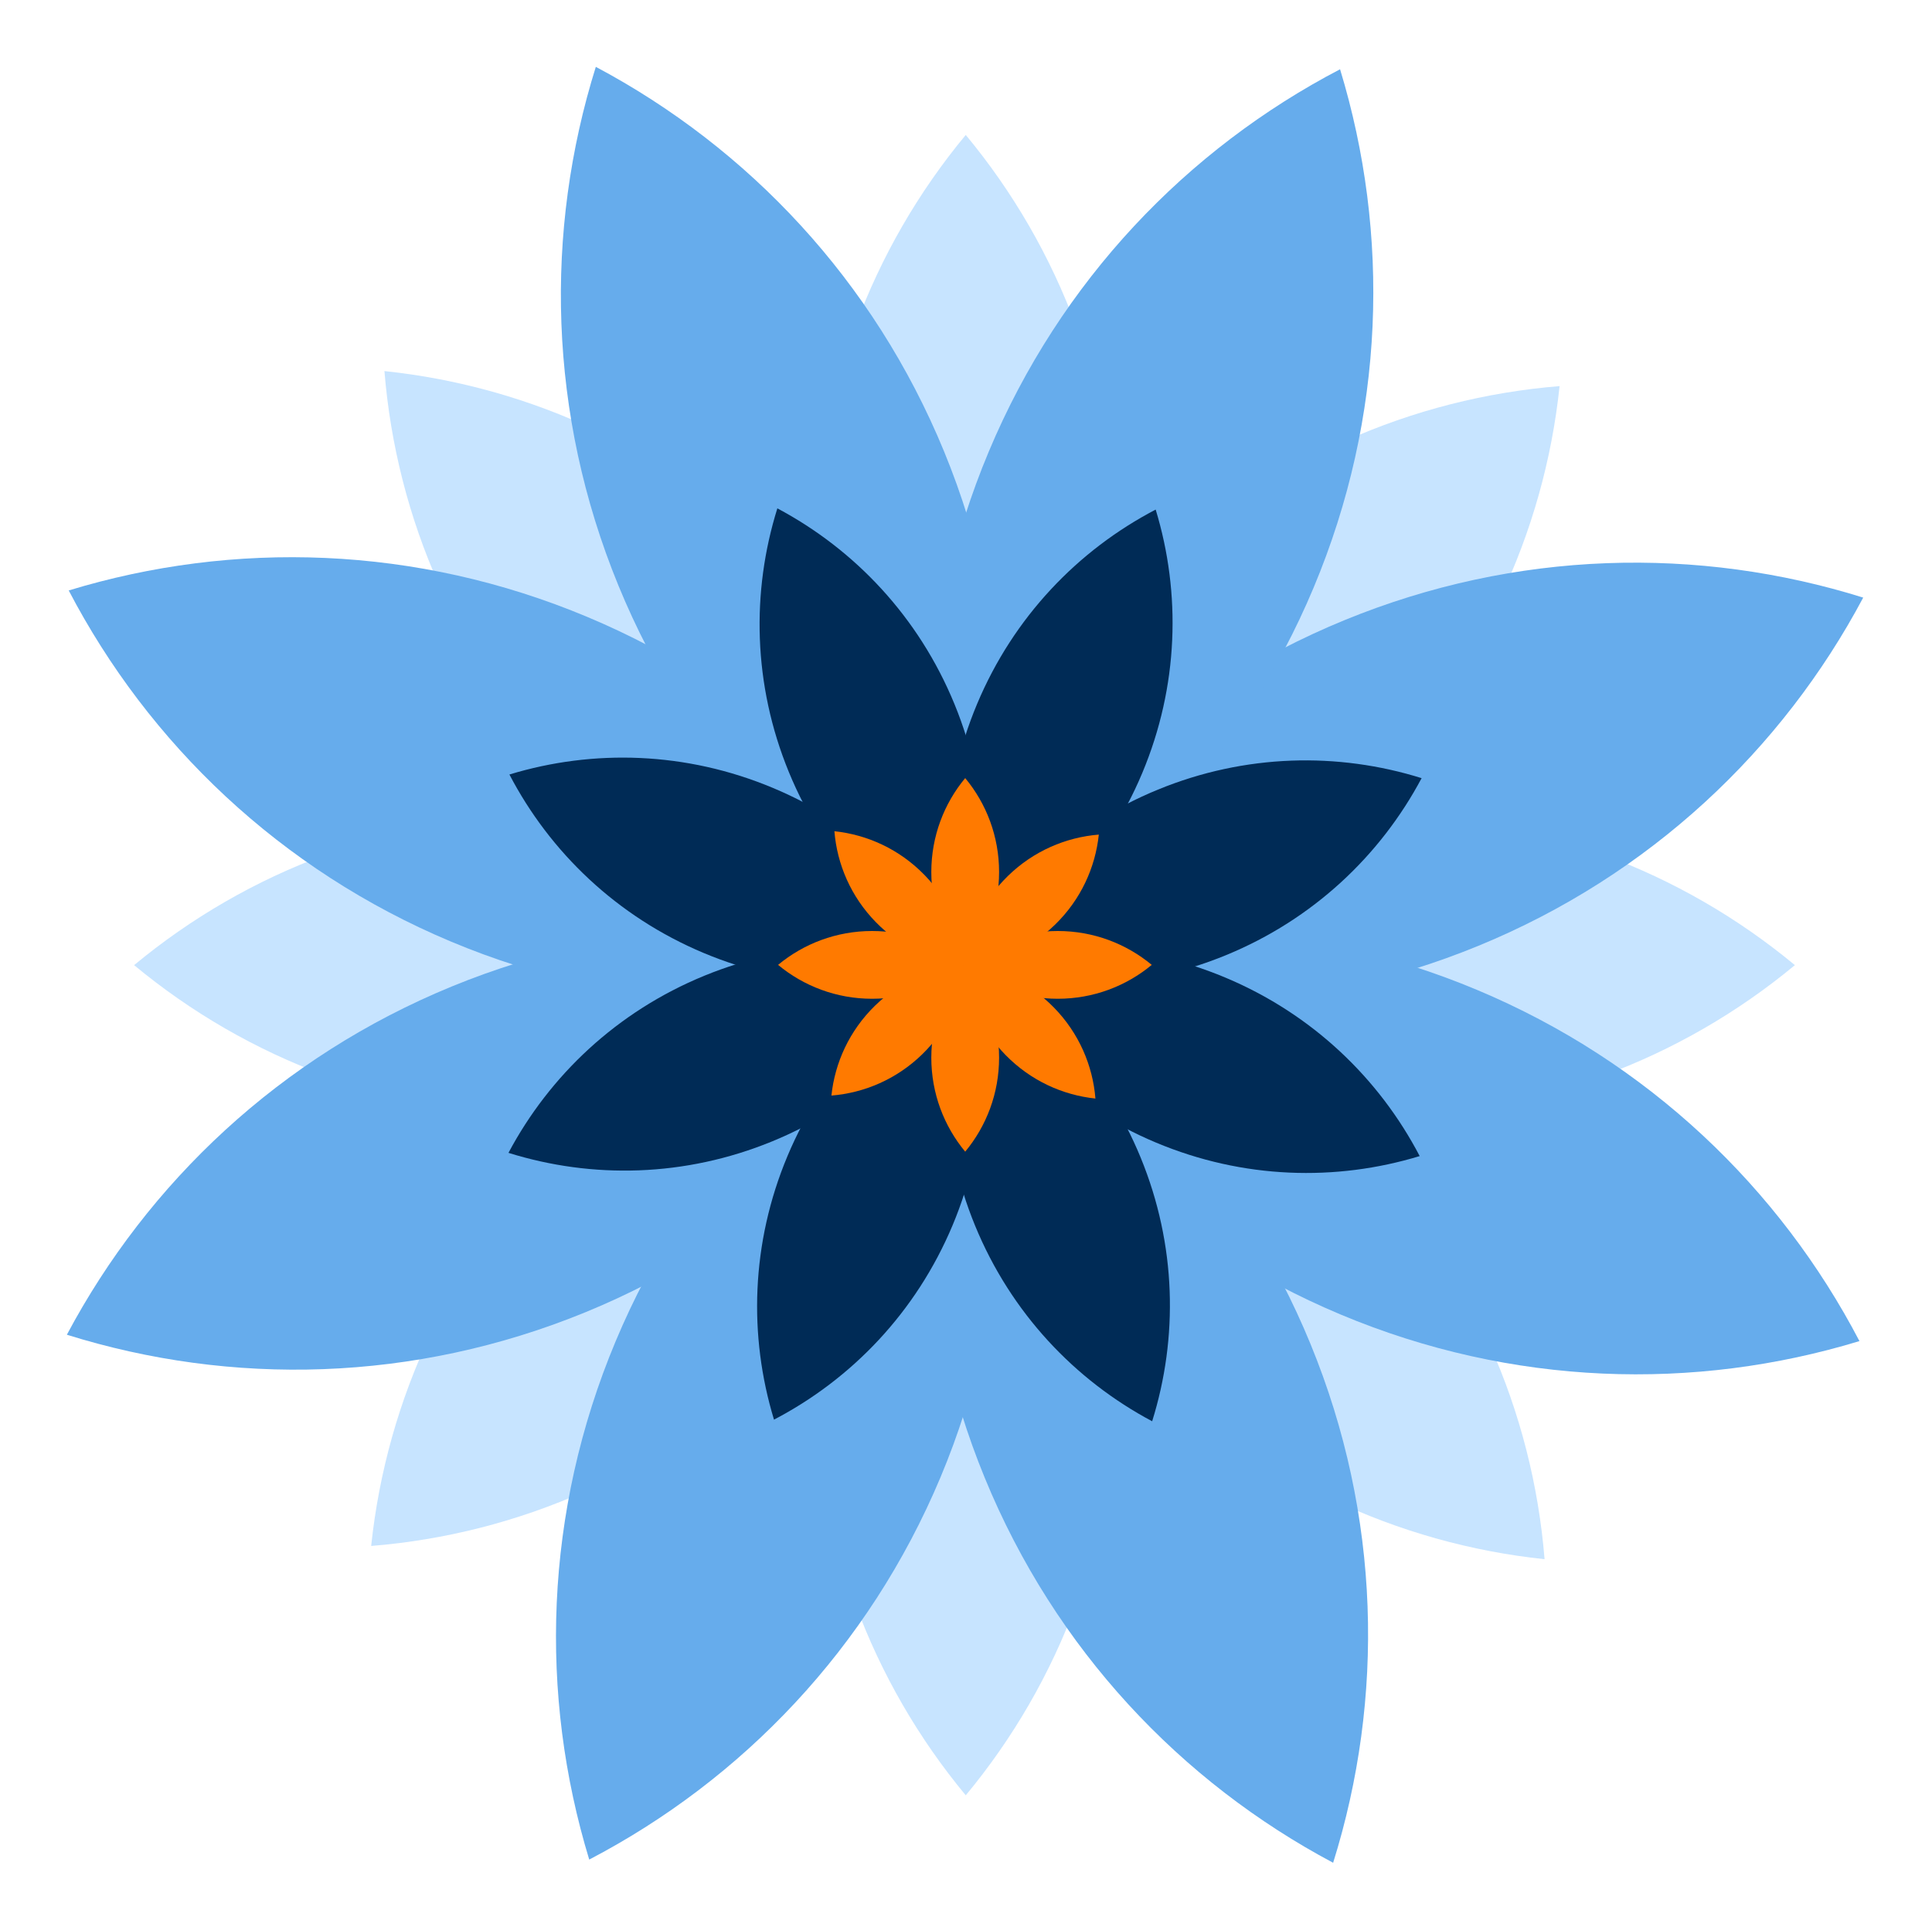 <svg width="1001" height="1000" viewBox="0 0 1001 1000" fill="none" xmlns="http://www.w3.org/2000/svg">
<path fill-rule="evenodd" clip-rule="evenodd" d="M500.373 502.911C549.109 444.166 578.409 368.715 578.409 286.42C578.409 204.126 549.109 128.675 500.373 69.93C451.637 128.675 422.338 204.126 422.338 286.42C422.338 368.715 451.637 444.166 500.373 502.911Z" fill="#C7E4FF"/>
<path fill-rule="evenodd" clip-rule="evenodd" d="M500.373 930.405C549.109 871.659 578.409 796.208 578.409 713.914C578.409 631.62 549.109 556.169 500.373 497.423C451.637 556.169 422.338 631.62 422.338 713.914C422.338 796.208 451.637 871.659 500.373 930.405Z" fill="#C7E4FF"/>
<path fill-rule="evenodd" clip-rule="evenodd" d="M502.465 500.17C443.72 451.434 368.268 422.136 285.974 422.136C203.679 422.136 128.228 451.434 69.482 500.17C128.228 548.905 203.679 578.204 285.974 578.204C368.268 578.204 443.72 548.905 502.465 500.17Z" fill="#C7E4FF"/>
<path fill-rule="evenodd" clip-rule="evenodd" d="M929.964 500.17C871.218 451.434 795.767 422.136 713.472 422.136C631.178 422.136 555.726 451.434 496.98 500.17C555.726 548.905 631.178 578.204 713.472 578.204C795.767 578.204 871.218 548.905 929.964 500.17Z" fill="#C7E4FF"/>
<path fill-rule="evenodd" clip-rule="evenodd" d="M498.214 502.553C574.295 496.391 648.753 464.65 707.641 407.165C766.529 349.678 800.053 276.007 808.046 200.096C731.964 206.258 657.507 237.998 598.619 295.484C539.731 352.97 506.207 426.642 498.214 502.553Z" fill="#C7E4FF"/>
<path fill-rule="evenodd" clip-rule="evenodd" d="M192.31 801.174C268.391 795.011 342.848 763.271 401.736 705.786C460.624 648.299 494.148 574.627 502.14 498.717C426.059 504.879 351.602 536.619 292.715 594.105C233.826 651.591 200.302 725.263 192.31 801.174Z" fill="#C7E4FF"/>
<path fill-rule="evenodd" clip-rule="evenodd" d="M501.639 502.131C425.729 494.139 352.057 460.615 294.571 401.728C237.085 342.841 205.345 268.384 199.182 192.304C275.093 200.297 348.764 233.82 406.251 292.708C463.737 351.594 495.477 426.051 501.639 502.131Z" fill="#C7E4FF"/>
<path fill-rule="evenodd" clip-rule="evenodd" d="M800.265 808.036C794.103 731.955 762.363 657.498 704.876 598.61C647.39 539.723 573.719 506.199 497.808 498.207C503.97 574.288 535.71 648.745 593.197 707.633C650.683 766.52 724.355 800.044 800.265 808.036Z" fill="#C7E4FF"/>
<path fill-rule="evenodd" clip-rule="evenodd" d="M497.032 501.925C582.21 528.558 676.828 526.752 765.839 490.217C854.851 453.681 923.454 388.493 965.357 309.699C880.18 283.065 785.562 284.872 696.551 321.407C607.539 357.942 538.936 423.13 497.032 501.925Z" fill="#66ACEC"/>
<path fill-rule="evenodd" clip-rule="evenodd" d="M34.646 691.707C119.823 718.34 214.44 716.533 303.452 679.998C392.462 643.464 461.064 578.277 502.968 499.484C417.791 472.851 323.174 474.658 234.162 511.193C145.152 547.728 76.55 612.914 34.646 691.707Z" fill="#66ACEC"/>
<path fill-rule="evenodd" clip-rule="evenodd" d="M500.931 502.966C527.564 417.789 525.758 323.172 489.222 234.161C452.687 145.15 387.499 76.549 308.705 34.645C282.071 119.822 283.878 214.439 320.413 303.451C356.948 392.461 422.136 461.063 500.931 502.966Z" fill="#66ACEC"/>
<path fill-rule="evenodd" clip-rule="evenodd" d="M690.72 965.357C717.353 880.18 715.547 785.564 679.011 696.553C642.476 607.542 577.289 538.941 498.495 497.037C471.861 582.214 473.668 676.831 510.203 765.842C546.738 854.852 611.926 923.454 690.72 965.357Z" fill="#66ACEC"/>
<path fill-rule="evenodd" clip-rule="evenodd" d="M496.544 499.26C537.854 578.367 605.963 644.069 694.696 681.274C783.43 718.478 878.032 720.998 963.408 695.007C922.098 615.899 853.989 550.197 765.256 512.993C676.522 475.788 581.92 473.269 496.544 499.26Z" fill="#66ACEC"/>
<path fill-rule="evenodd" clip-rule="evenodd" d="M35.603 305.991C76.912 385.098 145.021 450.8 233.755 488.005C322.489 525.209 417.09 527.729 502.466 501.738C461.157 422.63 393.048 356.928 304.314 319.723C215.58 282.519 120.979 280 35.603 305.991Z" fill="#66ACEC"/>
<path fill-rule="evenodd" clip-rule="evenodd" d="M498.56 502.754C472.569 417.379 475.088 322.778 512.293 234.045C549.498 145.312 615.201 77.203 694.309 35.894C720.3 121.269 717.781 215.87 680.576 304.603C643.371 393.336 577.668 461.445 498.56 502.754Z" fill="#66ACEC"/>
<path fill-rule="evenodd" clip-rule="evenodd" d="M305.288 963.7C279.297 878.325 281.816 783.724 319.021 694.991C356.226 606.259 421.928 538.15 501.036 496.841C527.027 582.216 524.507 676.817 487.303 765.55C450.098 854.282 384.395 922.391 305.288 963.7Z" fill="#66ACEC"/>
<path fill-rule="evenodd" clip-rule="evenodd" d="M498.492 500.981C541.79 514.519 589.888 513.601 635.135 495.029C680.383 476.457 715.256 443.319 736.557 403.265C693.259 389.726 645.161 390.644 599.914 409.216C554.666 427.788 519.793 460.926 498.492 500.981Z" fill="#002B56"/>
<path fill-rule="evenodd" clip-rule="evenodd" d="M263.449 597.448C306.747 610.986 354.843 610.067 400.09 591.495C445.336 572.924 480.208 539.788 501.509 499.736C458.211 486.198 410.115 487.117 364.868 505.688C319.622 524.26 284.75 557.396 263.449 597.448Z" fill="#002B56"/>
<path fill-rule="evenodd" clip-rule="evenodd" d="M500.474 501.51C460.421 480.209 427.284 445.337 408.712 400.09C390.14 354.844 389.222 306.748 402.76 263.45C442.813 284.751 475.95 319.623 494.522 364.87C513.094 410.116 514.012 458.212 500.474 501.51Z" fill="#002B56"/>
<path fill-rule="evenodd" clip-rule="evenodd" d="M596.95 736.553C556.896 715.252 523.759 680.38 505.187 635.133C486.615 589.886 485.697 541.79 499.235 498.493C539.289 519.793 572.426 554.666 590.998 599.913C609.57 645.159 610.489 693.255 596.95 736.553Z" fill="#002B56"/>
<path fill-rule="evenodd" clip-rule="evenodd" d="M498.245 499.622C519.244 539.834 553.866 573.233 598.972 592.145C644.077 611.057 692.166 612.338 735.565 599.126C714.566 558.913 679.944 525.515 634.838 506.603C589.733 487.691 541.644 486.41 498.245 499.622Z" fill="#002B56"/>
<path fill-rule="evenodd" clip-rule="evenodd" d="M263.935 401.378C284.933 441.591 319.555 474.989 364.661 493.901C409.767 512.813 457.855 514.094 501.254 500.882C480.255 460.67 445.634 427.271 400.528 408.359C355.422 389.447 307.334 388.167 263.935 401.378Z" fill="#002B56"/>
<path fill-rule="evenodd" clip-rule="evenodd" d="M499.267 501.397C539.481 480.399 572.879 445.777 591.792 400.672C610.704 355.567 611.985 307.48 598.774 264.082C558.561 285.08 525.162 319.702 506.249 364.808C487.337 409.912 486.056 458 499.267 501.397Z" fill="#002B56"/>
<path fill-rule="evenodd" clip-rule="evenodd" d="M401.023 735.711C441.236 714.713 474.634 680.091 493.546 634.986C512.459 589.88 513.739 541.793 500.528 498.394C460.315 519.393 426.916 554.014 408.004 599.12C389.092 644.225 387.811 692.313 401.023 735.711Z" fill="#002B56"/>
<path fill-rule="evenodd" clip-rule="evenodd" d="M500.086 500.656C511.052 487.438 517.644 470.461 517.644 451.945C517.644 433.428 511.052 416.451 500.086 403.233C489.12 416.451 482.528 433.428 482.528 451.945C482.528 470.461 489.12 487.438 500.086 500.656Z" fill="#FF7A00"/>
<path fill-rule="evenodd" clip-rule="evenodd" d="M500.086 596.842C511.052 583.624 517.644 566.647 517.644 548.131C517.644 529.615 511.052 512.638 500.086 499.42C489.12 512.638 482.528 529.615 482.528 548.131C482.528 566.647 489.12 583.624 500.086 596.842Z" fill="#FF7A00"/>
<path fill-rule="evenodd" clip-rule="evenodd" d="M500.556 500.039C487.338 489.074 470.361 482.481 451.845 482.481C433.329 482.481 416.352 489.074 403.134 500.039C416.352 511.004 433.329 517.597 451.845 517.597C470.362 517.597 487.338 511.004 500.556 500.039Z" fill="#FF7A00"/>
<path fill-rule="evenodd" clip-rule="evenodd" d="M596.745 500.039C583.527 489.074 566.55 482.481 548.034 482.481C529.517 482.481 512.541 489.074 499.323 500.039C512.541 511.004 529.517 517.597 548.034 517.597C566.55 517.597 583.527 511.004 596.745 500.039Z" fill="#FF7A00"/>
<path fill-rule="evenodd" clip-rule="evenodd" d="M499.6 500.576C501.398 483.495 508.941 466.919 522.191 453.984C535.441 441.049 552.194 433.908 569.313 432.521C567.515 449.602 559.972 466.179 546.721 479.113C533.471 492.048 516.718 499.19 499.6 500.576Z" fill="#FF7A00"/>
<path fill-rule="evenodd" clip-rule="evenodd" d="M430.771 567.765C432.569 550.685 440.112 534.109 453.362 521.174C466.612 508.24 483.365 501.098 500.483 499.712C498.685 516.792 491.142 533.368 477.892 546.302C464.642 559.237 447.889 566.378 430.771 567.765Z" fill="#FF7A00"/>
<path fill-rule="evenodd" clip-rule="evenodd" d="M500.37 500.48C483.291 498.682 466.714 491.139 453.78 477.889C440.845 464.639 433.704 447.887 432.317 430.768C449.397 432.567 465.973 440.11 478.908 453.359C491.842 466.609 498.984 483.362 500.37 500.48Z" fill="#FF7A00"/>
<path fill-rule="evenodd" clip-rule="evenodd" d="M567.561 569.31C550.481 567.512 533.905 559.969 520.97 546.719C508.036 533.469 500.894 516.717 499.508 499.598C516.588 501.397 533.164 508.94 546.098 522.189C559.033 535.439 566.174 552.192 567.561 569.31Z" fill="#FF7A00"/>
</svg>
